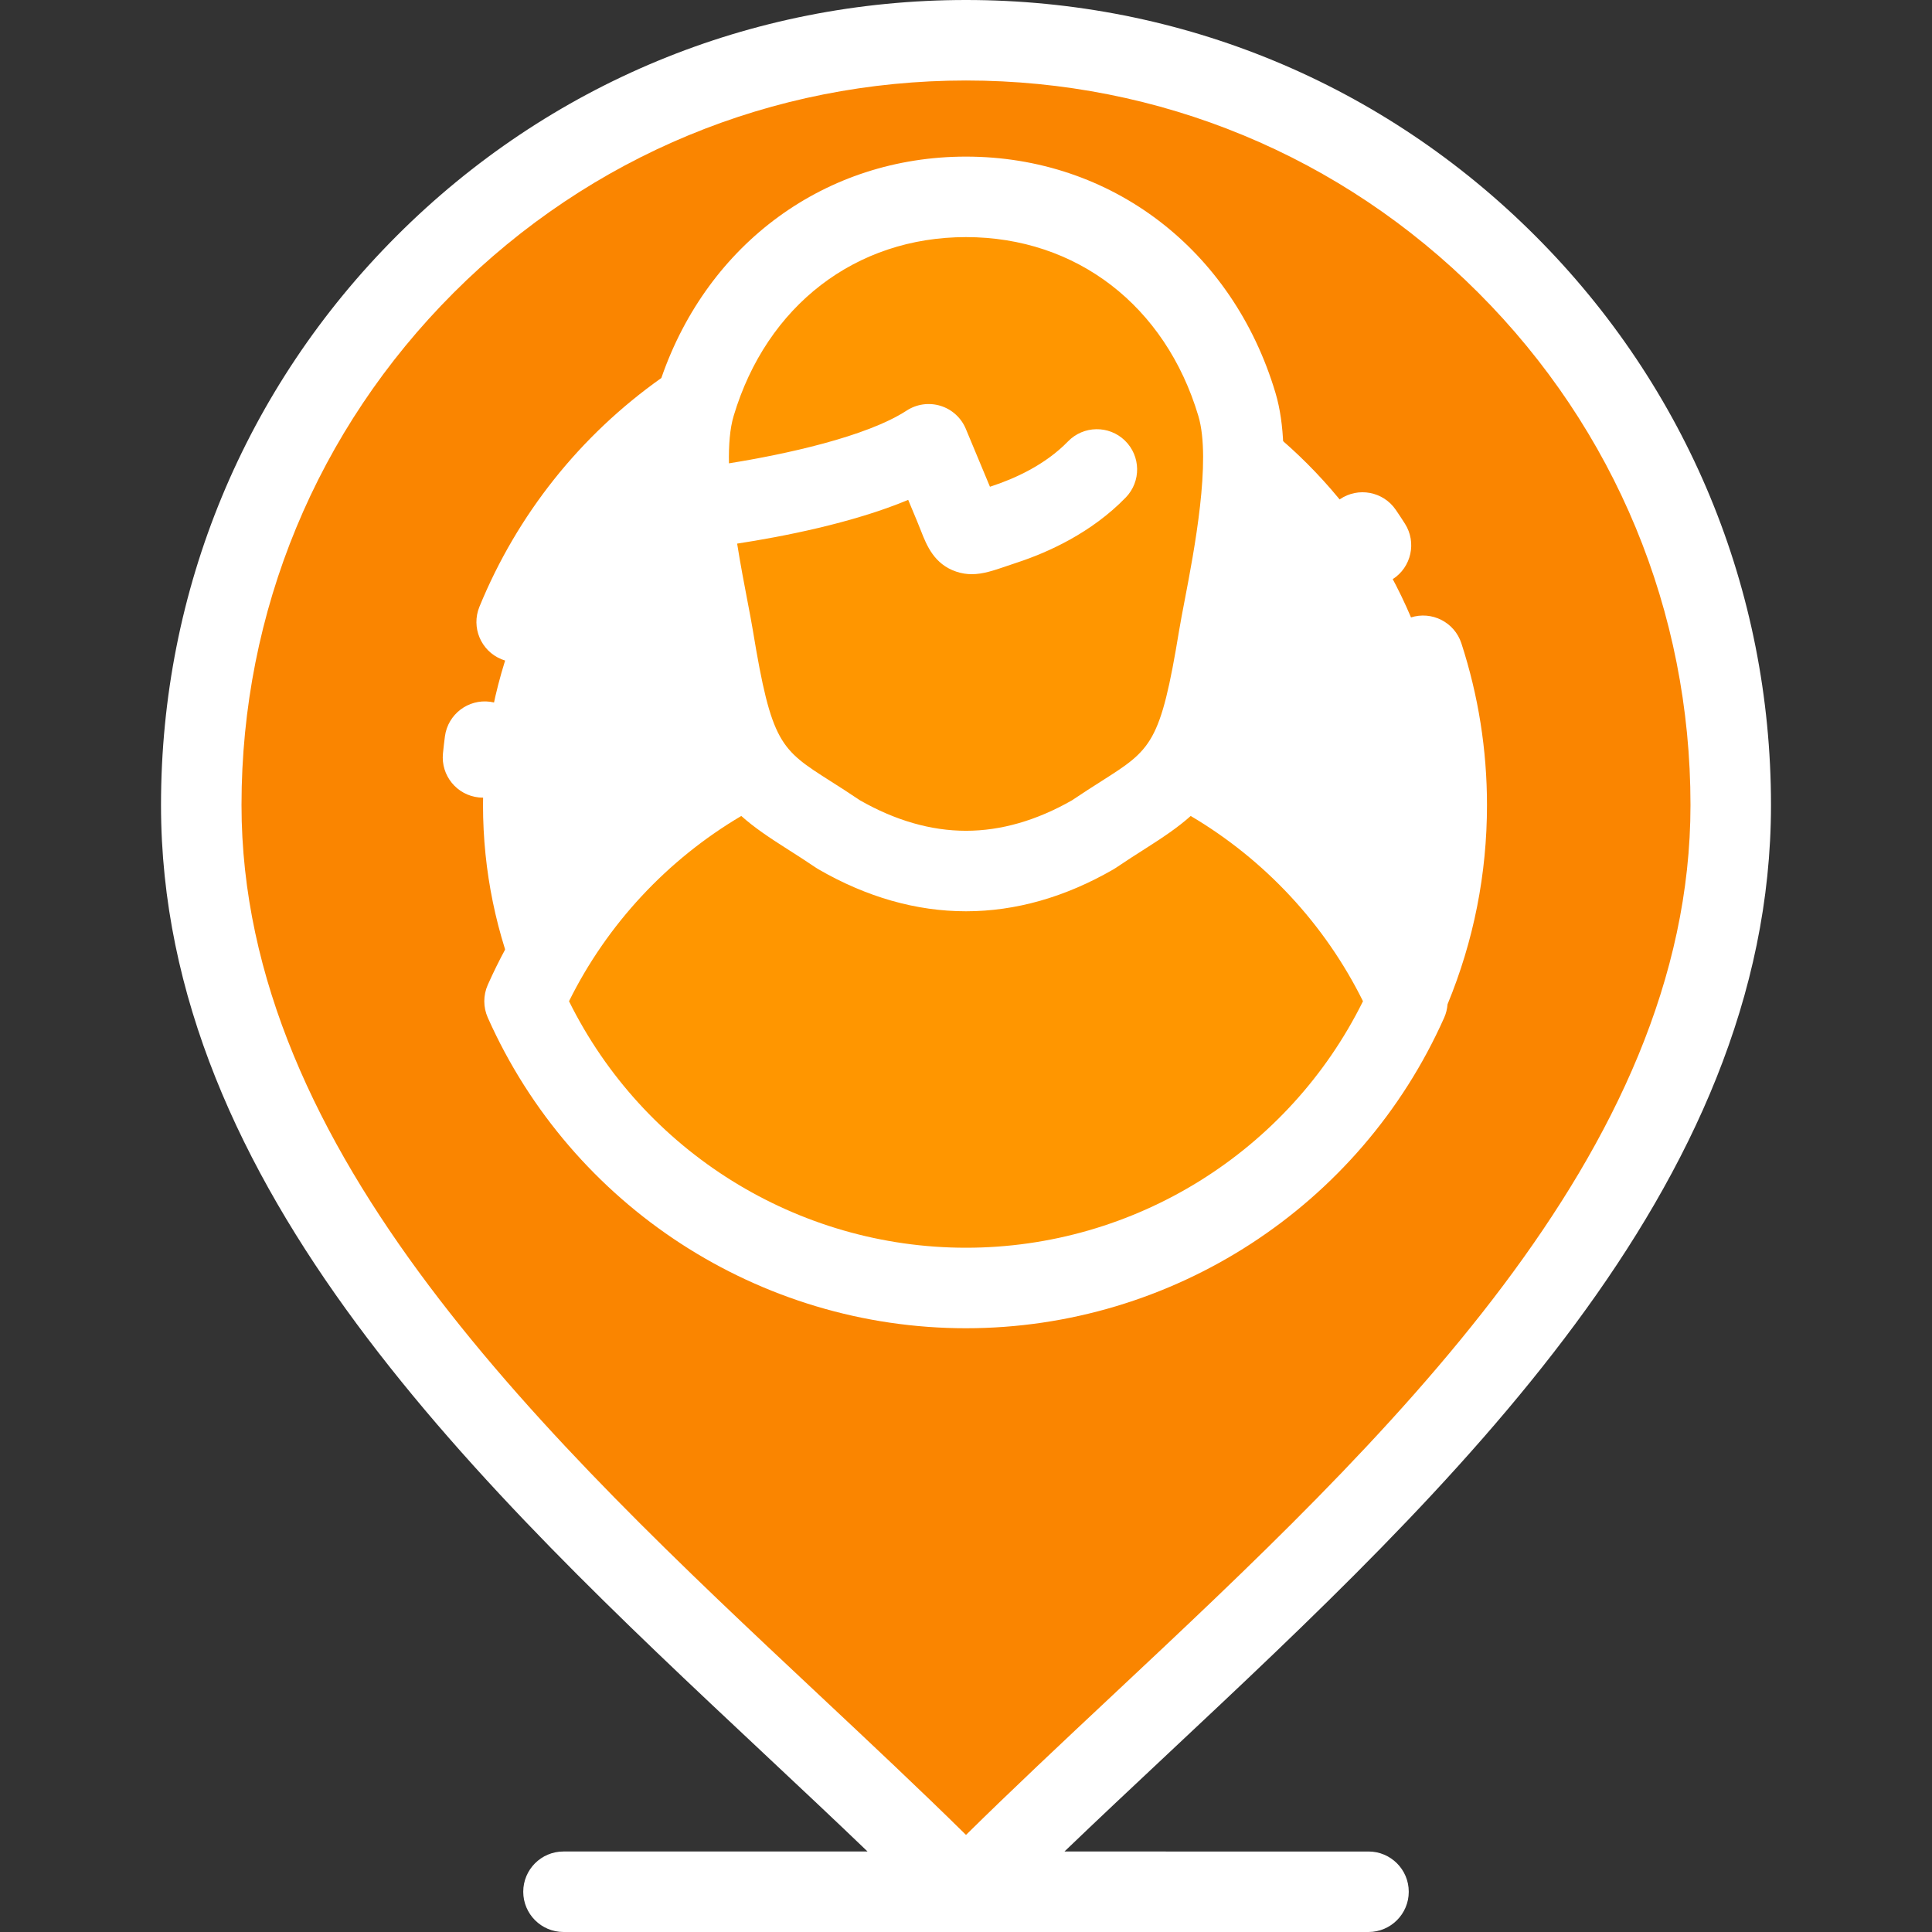 <!DOCTYPE svg PUBLIC "-//W3C//DTD SVG 1.1//EN" "http://www.w3.org/Graphics/SVG/1.1/DTD/svg11.dtd">
<!-- Uploaded to: SVG Repo, www.svgrepo.com, Transformed by: SVG Repo Mixer Tools -->
<svg height="800px" width="800px" version="1.1" id="Layer_1" xmlns="http://www.w3.org/2000/svg" xmlns:xlink="http://www.w3.org/1999/xlink" viewBox="0 0 512 512" xml:space="preserve" fill="#ffffff">
<rect x="0" y="0" width="512" height="512" fill="#333333" stroke="none"/>
<g id="SVGRepo_bgCarrier" stroke-width="0"/>
<g id="SVGRepo_tracerCarrier" stroke-linecap="round" stroke-linejoin="round"/>
<g id="SVGRepo_iconCarrier"> <g> <path style="fill:#fa8500;" d="M256.001,501.333C176.743,421.308,53.332,331.606,53.336,213.331 C53.334,101.401,144.069,10.667,256.001,10.667c111.93,0,202.665,90.735,202.663,202.664 C458.666,331.606,335.258,421.308,256.001,501.333z"/> <path style="fill:#ffffff;" d="M256.004,341.334c70.502,0,128.002-57.502,128.002-128.003c0-70.499-57.5-127.999-128.002-127.999 c-70.501,0-128.001,57.5-128.001,127.999C128.003,283.832,185.503,341.334,256.004,341.334z"/> <g> <path style="fill:#FF9600;" d="M256.001,52.168c-32.773,0-61.362,20.078-71.8,55.015c-5.098,17.061,2.755,49.234,4.798,61.649 c6.614,40.165,11.834,37.784,33.262,52.318c22.337,12.897,45.098,12.922,67.481-0.002c21.427-14.533,26.647-12.15,33.261-52.316 c2.044-12.419,9.895-44.585,4.798-61.649C317.361,72.244,288.771,52.171,256.001,52.168z"/> <path style="fill:#FF9600;" d="M313.202,202.797c26.472,13.248,47.71,35.402,59.788,62.534 c-19.93,44.779-64.811,76-116.989,75.998c-52.178,0.002-97.056-31.219-116.99-75.998c12.077-27.134,33.316-49.286,59.785-62.534 c4.902,7.526,11.769,10.421,23.463,18.353c22.337,12.897,45.098,12.922,67.481-0.002 C301.435,213.213,308.301,210.323,313.202,202.797z"/> </g> </g> <g> <path style="fill:#ffffff;" d="M362.666,490.667l-80.573-0.001c8.779-8.429,17.921-17.006,27.379-25.874 c74.931-70.255,159.86-149.881,159.858-251.461c0.002-56.982-22.188-110.554-62.481-150.848C366.555,22.19,312.985,0,256.001,0 s-110.557,22.19-150.85,62.483c-40.292,40.293-62.482,93.865-62.481,150.848c-0.003,101.58,84.927,181.207,159.86,251.461 c9.458,8.868,18.6,17.444,27.378,25.874l-80.576-0.001c-5.891,0-10.667,4.775-10.667,10.667c0,5.891,4.775,10.667,10.667,10.667 l106.647,0.001c0.007,0,0.014,0.001,0.021,0.001c0.007,0,0.014-0.001,0.021-0.001L362.667,512c5.889,0,10.667-4.777,10.667-10.667 C373.333,495.442,368.555,490.667,362.666,490.667z M256.001,486.27c-12.251-12.075-25.252-24.264-38.88-37.042 C145.349,381.937,64,305.669,64.003,213.331c-0.001-51.285,19.97-99.5,56.233-135.763s84.479-56.235,135.764-56.235 c51.286,0,99.501,19.971,135.763,56.235c36.264,36.263,56.236,84.478,56.233,135.763c0.002,92.337-81.346,168.607-153.116,235.898 C281.254,462.004,268.251,474.196,256.001,486.27z"/> <path style="fill:#ffffff;" d="M354.333,150.246c2.035,3.188,5.482,4.929,9.002,4.929c1.963,0,3.95-0.542,5.729-1.677 c4.964-3.17,6.421-9.764,3.25-14.73c-0.785-1.231-1.591-2.453-2.415-3.66c-3.323-4.866-9.961-6.118-14.825-2.797 c-4.865,3.321-6.116,9.957-2.796,14.822C352.978,148.16,353.664,149.2,354.333,150.246z"/> <path style="fill:#ffffff;" d="M382.734,269.67c0.5-1.126,0.787-2.318,0.879-3.521c6.94-16.814,10.454-34.562,10.454-52.818 c0-14.572-2.282-28.984-6.783-42.836c-1.819-5.602-7.836-8.672-13.442-6.848c-5.602,1.82-8.667,7.838-6.848,13.441 c3.808,11.719,5.74,23.914,5.74,36.243c0,8.529-0.912,16.925-2.715,25.132c-11.257-16.241-25.906-29.987-42.946-40.184 c2.423-6.75,4.45-15.557,6.452-27.714c0.319-1.94,0.809-4.496,1.377-7.455c3.227-16.833,8.107-42.272,3.117-58.979 c-11.364-38.043-43.558-62.626-82.02-62.629c-37.108,0-68.379,22.891-80.739,58.675c-21.535,15.246-38.2,36.186-48.206,60.611 c-2.234,5.452,0.377,11.681,5.828,13.915c1.323,0.542,2.691,0.798,4.038,0.798c4.202,0,8.185-2.498,9.875-6.626 c5.903-14.412,14.546-27.389,25.414-38.301c0.867,11.529,3.119,23.32,4.885,32.536c0.567,2.959,1.058,5.516,1.377,7.456 c2.002,12.156,4.029,20.961,6.452,27.712c-24.461,14.639-44.024,36.578-55.66,62.717c-1.229,2.762-1.229,5.914,0,8.675 c22.263,50.014,72.011,82.328,126.734,82.326c0.003,0,0.002,0,0.005,0C310.729,351.996,360.474,319.68,382.734,269.67z M194.422,110.237c8.734-29.238,32.33-47.402,61.577-47.402c29.25,0.002,52.846,18.165,61.579,47.402 c3.498,11.708-1.137,35.872-3.627,48.854c-0.596,3.108-1.11,5.792-1.475,8.009c-4.933,29.959-7.314,31.474-20.527,39.878 c-2.319,1.474-4.933,3.138-7.862,5.116c-9.381,5.356-18.829,8.071-28.09,8.071c-9.259-0.001-18.706-2.715-28.084-8.069 c-2.927-1.978-5.541-3.641-7.859-5.114c-13.215-8.405-15.596-9.92-20.53-39.882c-0.365-2.218-0.879-4.901-1.476-8.01 c-0.793-4.131-1.802-9.396-2.697-15.03c11.767-1.804,30.498-5.394,45.331-11.588l2.372,5.689c0.407,0.977,0.743,1.836,1.038,2.585 c1.451,3.696,3.439,8.758,9.298,10.733c1.436,0.483,2.798,0.686,4.142,0.686c2.948,0,5.81-0.977,9.152-2.118 c0.868-0.297,1.845-0.63,2.95-0.995c8.054-2.658,19.573-7.802,28.704-17.214c4.102-4.228,4-10.981-0.227-15.084 c-4.229-4.102-10.981-3.999-15.084,0.228c-6.114,6.303-14.293,9.901-20.081,11.81c-0.204,0.067-0.404,0.133-0.601,0.199 l-6.401-15.354c-1.22-2.925-3.676-5.156-6.704-6.09c-3.031-0.933-6.317-0.471-8.969,1.26c-10.675,6.962-32.385,11.627-47.093,13.98 C193.089,117.955,193.421,113.585,194.422,110.237z M256.001,330.663c-44.705,0.001-85.486-25.486-105.206-65.33 c10.113-20.417,26.05-37.515,45.655-49.094c3.363,3.018,7.337,5.679,12.156,8.743c2.281,1.451,4.866,3.094,7.667,4.995l0.654,0.41 c12.768,7.373,25.914,11.11,39.071,11.111c0.001,0,0.001,0,0.002,0c13.156,0,26.304-3.739,39.075-11.113l0.654-0.41 c2.802-1.901,5.388-3.546,7.67-4.997c4.817-3.063,8.789-5.724,12.15-8.739c19.606,11.58,35.543,28.677,45.656,49.094 C341.488,305.177,300.708,330.663,256.001,330.663z"/> <path style="fill:#ffffff;" d="M138.613,201.792c0.13-1.283,0.275-2.564,0.445-3.839c0.777-5.84-3.329-11.203-9.169-11.979 c-5.829-0.778-11.201,3.328-11.979,9.168c-0.189,1.423-0.359,2.899-0.522,4.512c-0.591,5.861,3.682,11.092,9.543,11.682 c0.363,0.036,0.724,0.054,1.082,0.054C133.424,211.391,138.061,207.29,138.613,201.792z"/> </g> </g>
</svg>